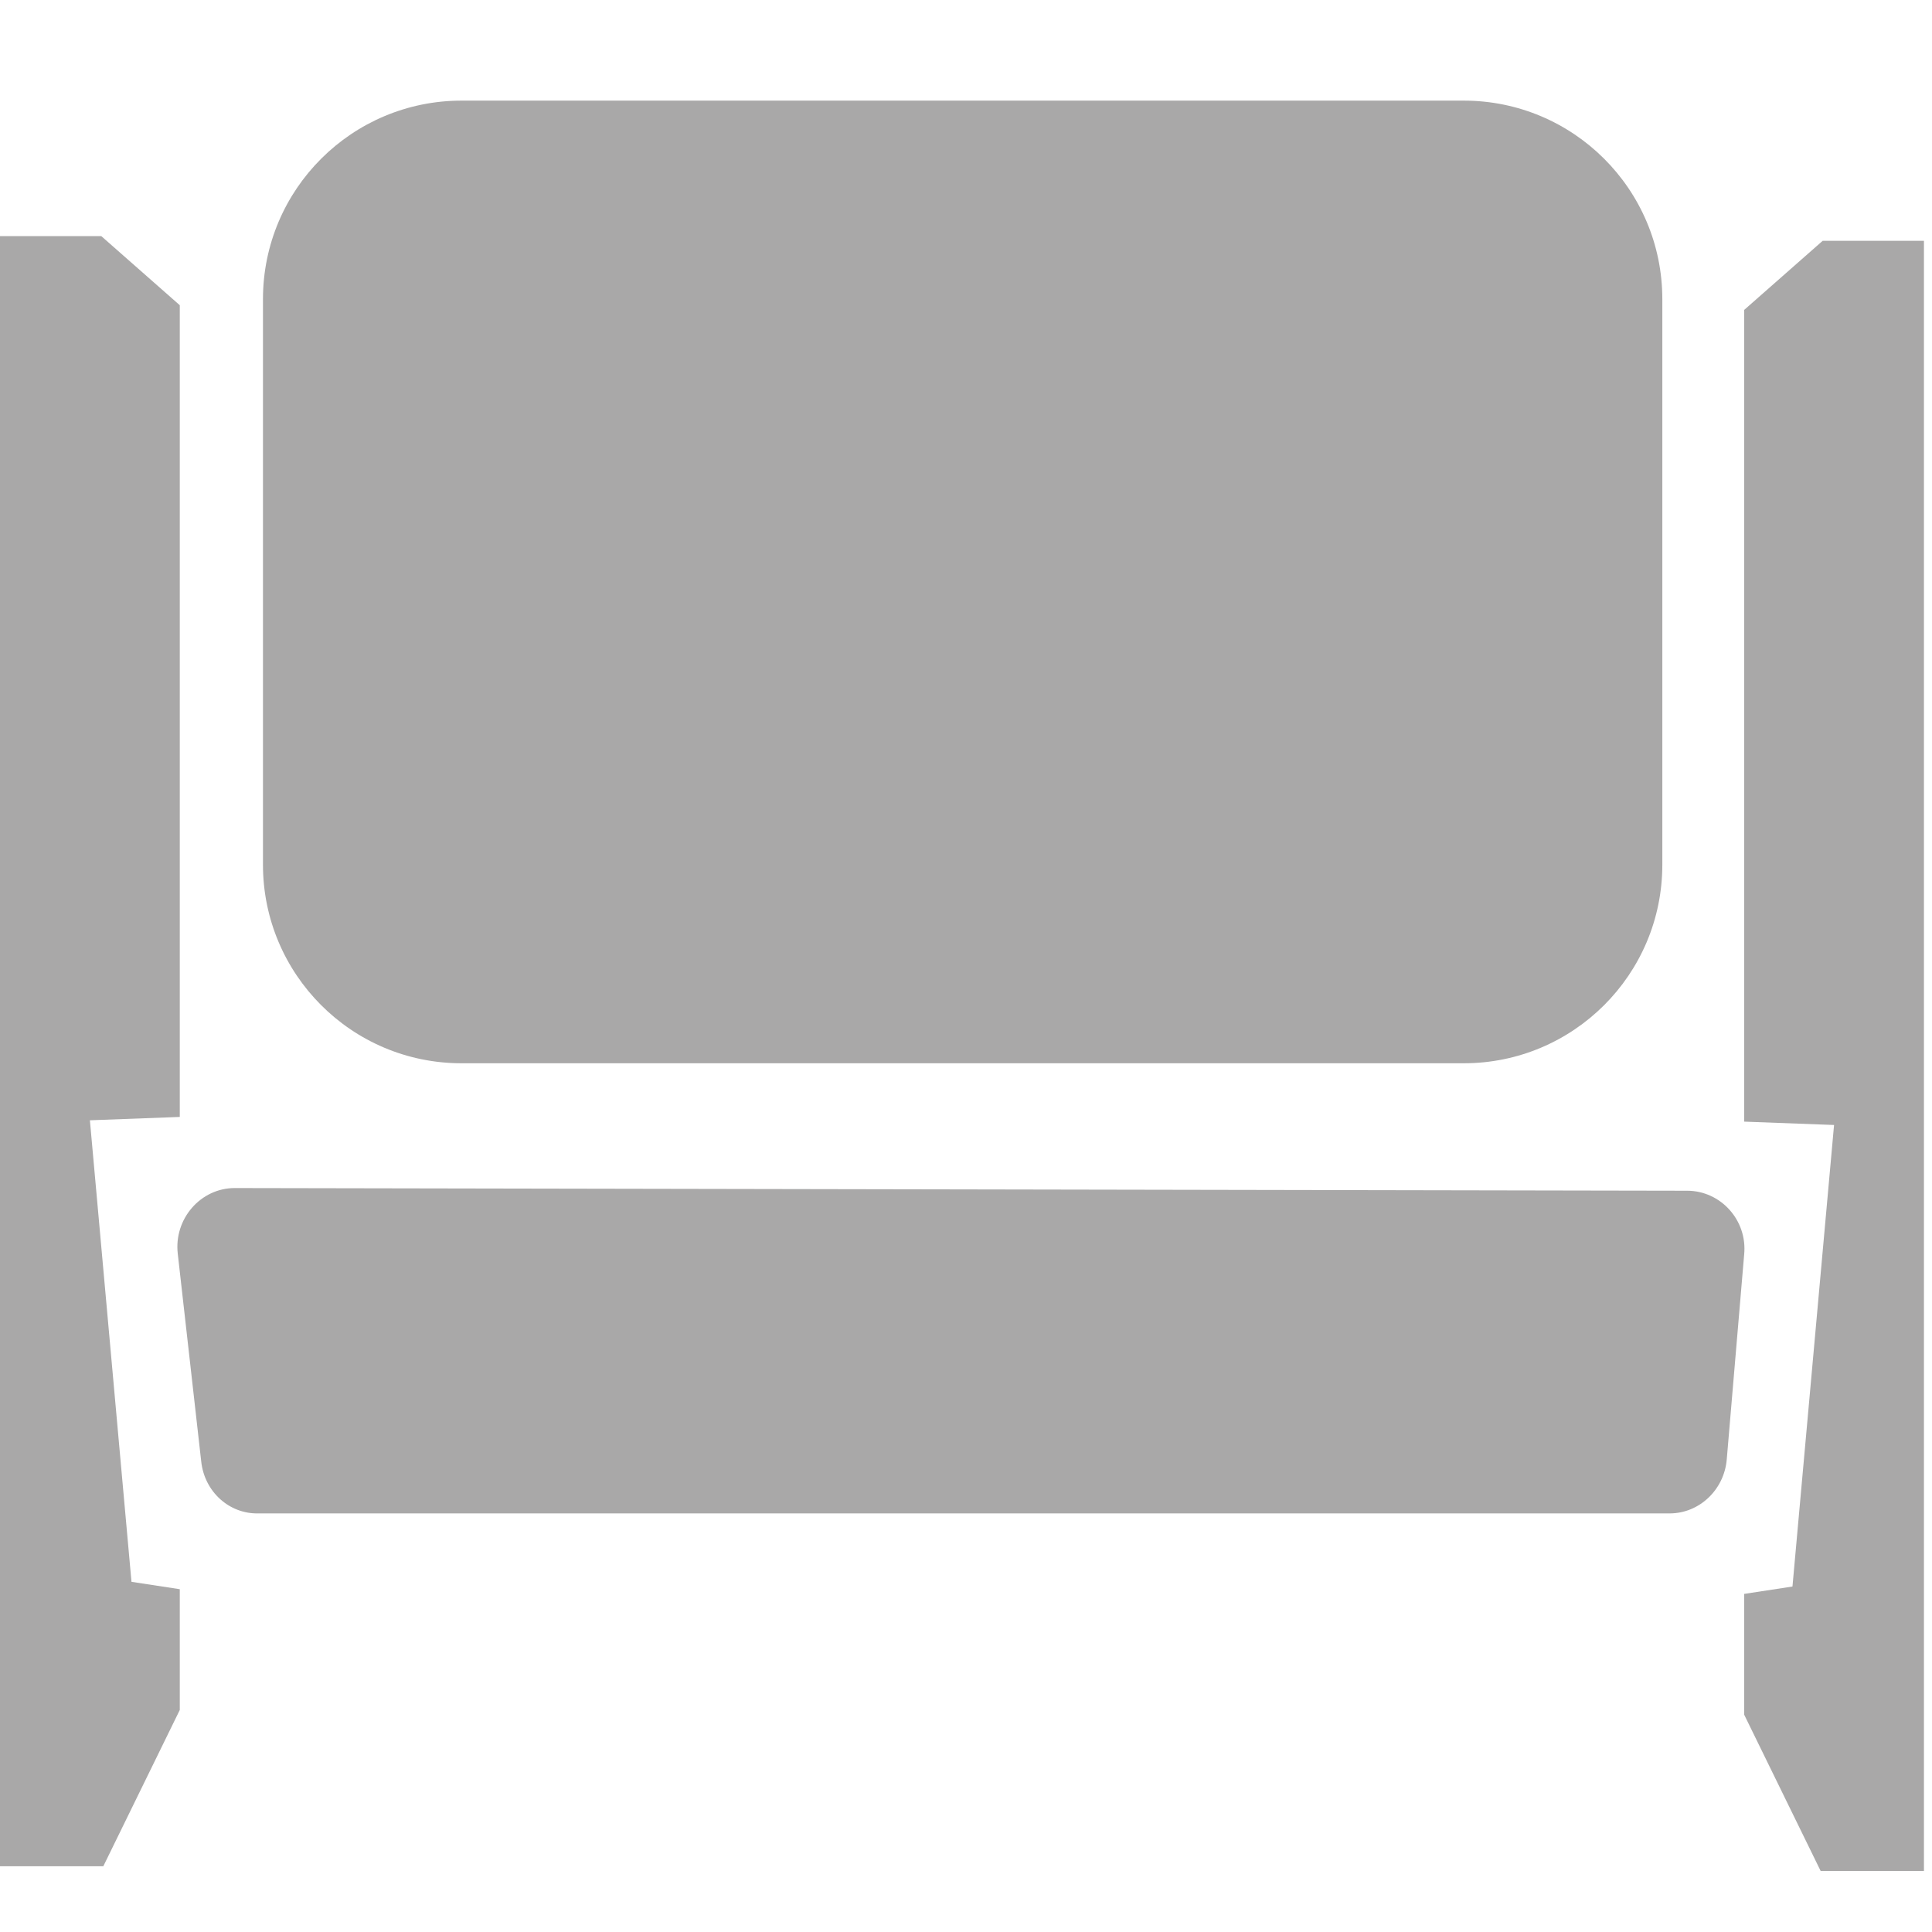 <?xml version="1.0" encoding="utf-8"?>
<!-- Generator: Adobe Illustrator 18.1.1, SVG Export Plug-In . SVG Version: 6.00 Build 0)  -->
<svg version="1.1" id="Layer_1" xmlns="http://www.w3.org/2000/svg" xmlns:xlink="http://www.w3.org/1999/xlink" x="0px" y="0px"
	 viewBox="0 0 288 288" enable-background="new 0 0 288 288" xml:space="preserve">
<g>
	<polygon fill="#A9A8A8" points="15.4,278.2 0,278.2 0,35.2 15.1,35.2 26.8,45.5 26.8,166.5 13.4,167 19.6,235.8 26.8,236.9 
		26.8,254.9 	"/>
	<path fill="#A9A8A8" d="M30,217.9l-3.5-31c-0.6-5.2,3.4-9.8,8.5-9.8l216.5,0.4c5,0,9,4.4,8.5,9.5l-2.6,30.6c-0.4,4.5-4.1,8-8.5,8
		H38.5C34.2,225.7,30.5,222.4,30,217.9z"/>
	<polygon fill="#A9A8A8" points="271.4,278.9 286.8,278.9 286.8,35.9 271.7,35.9 260,46.2 260,167.2 273.4,167.7 267.2,236.5 
		260,237.6 260,255.6 	"/>
	<path fill="#A9A8A8" d="M218.2,15H68.8c-16.3,0-29.6,13.2-29.6,29.6v84.3c0,16.3,13.2,29.6,29.6,29.6h149.4
		c16.3,0,29.6-13.2,29.6-29.6V44.6C247.8,28.2,234.5,15,218.2,15z"/>
</g>
</svg>
